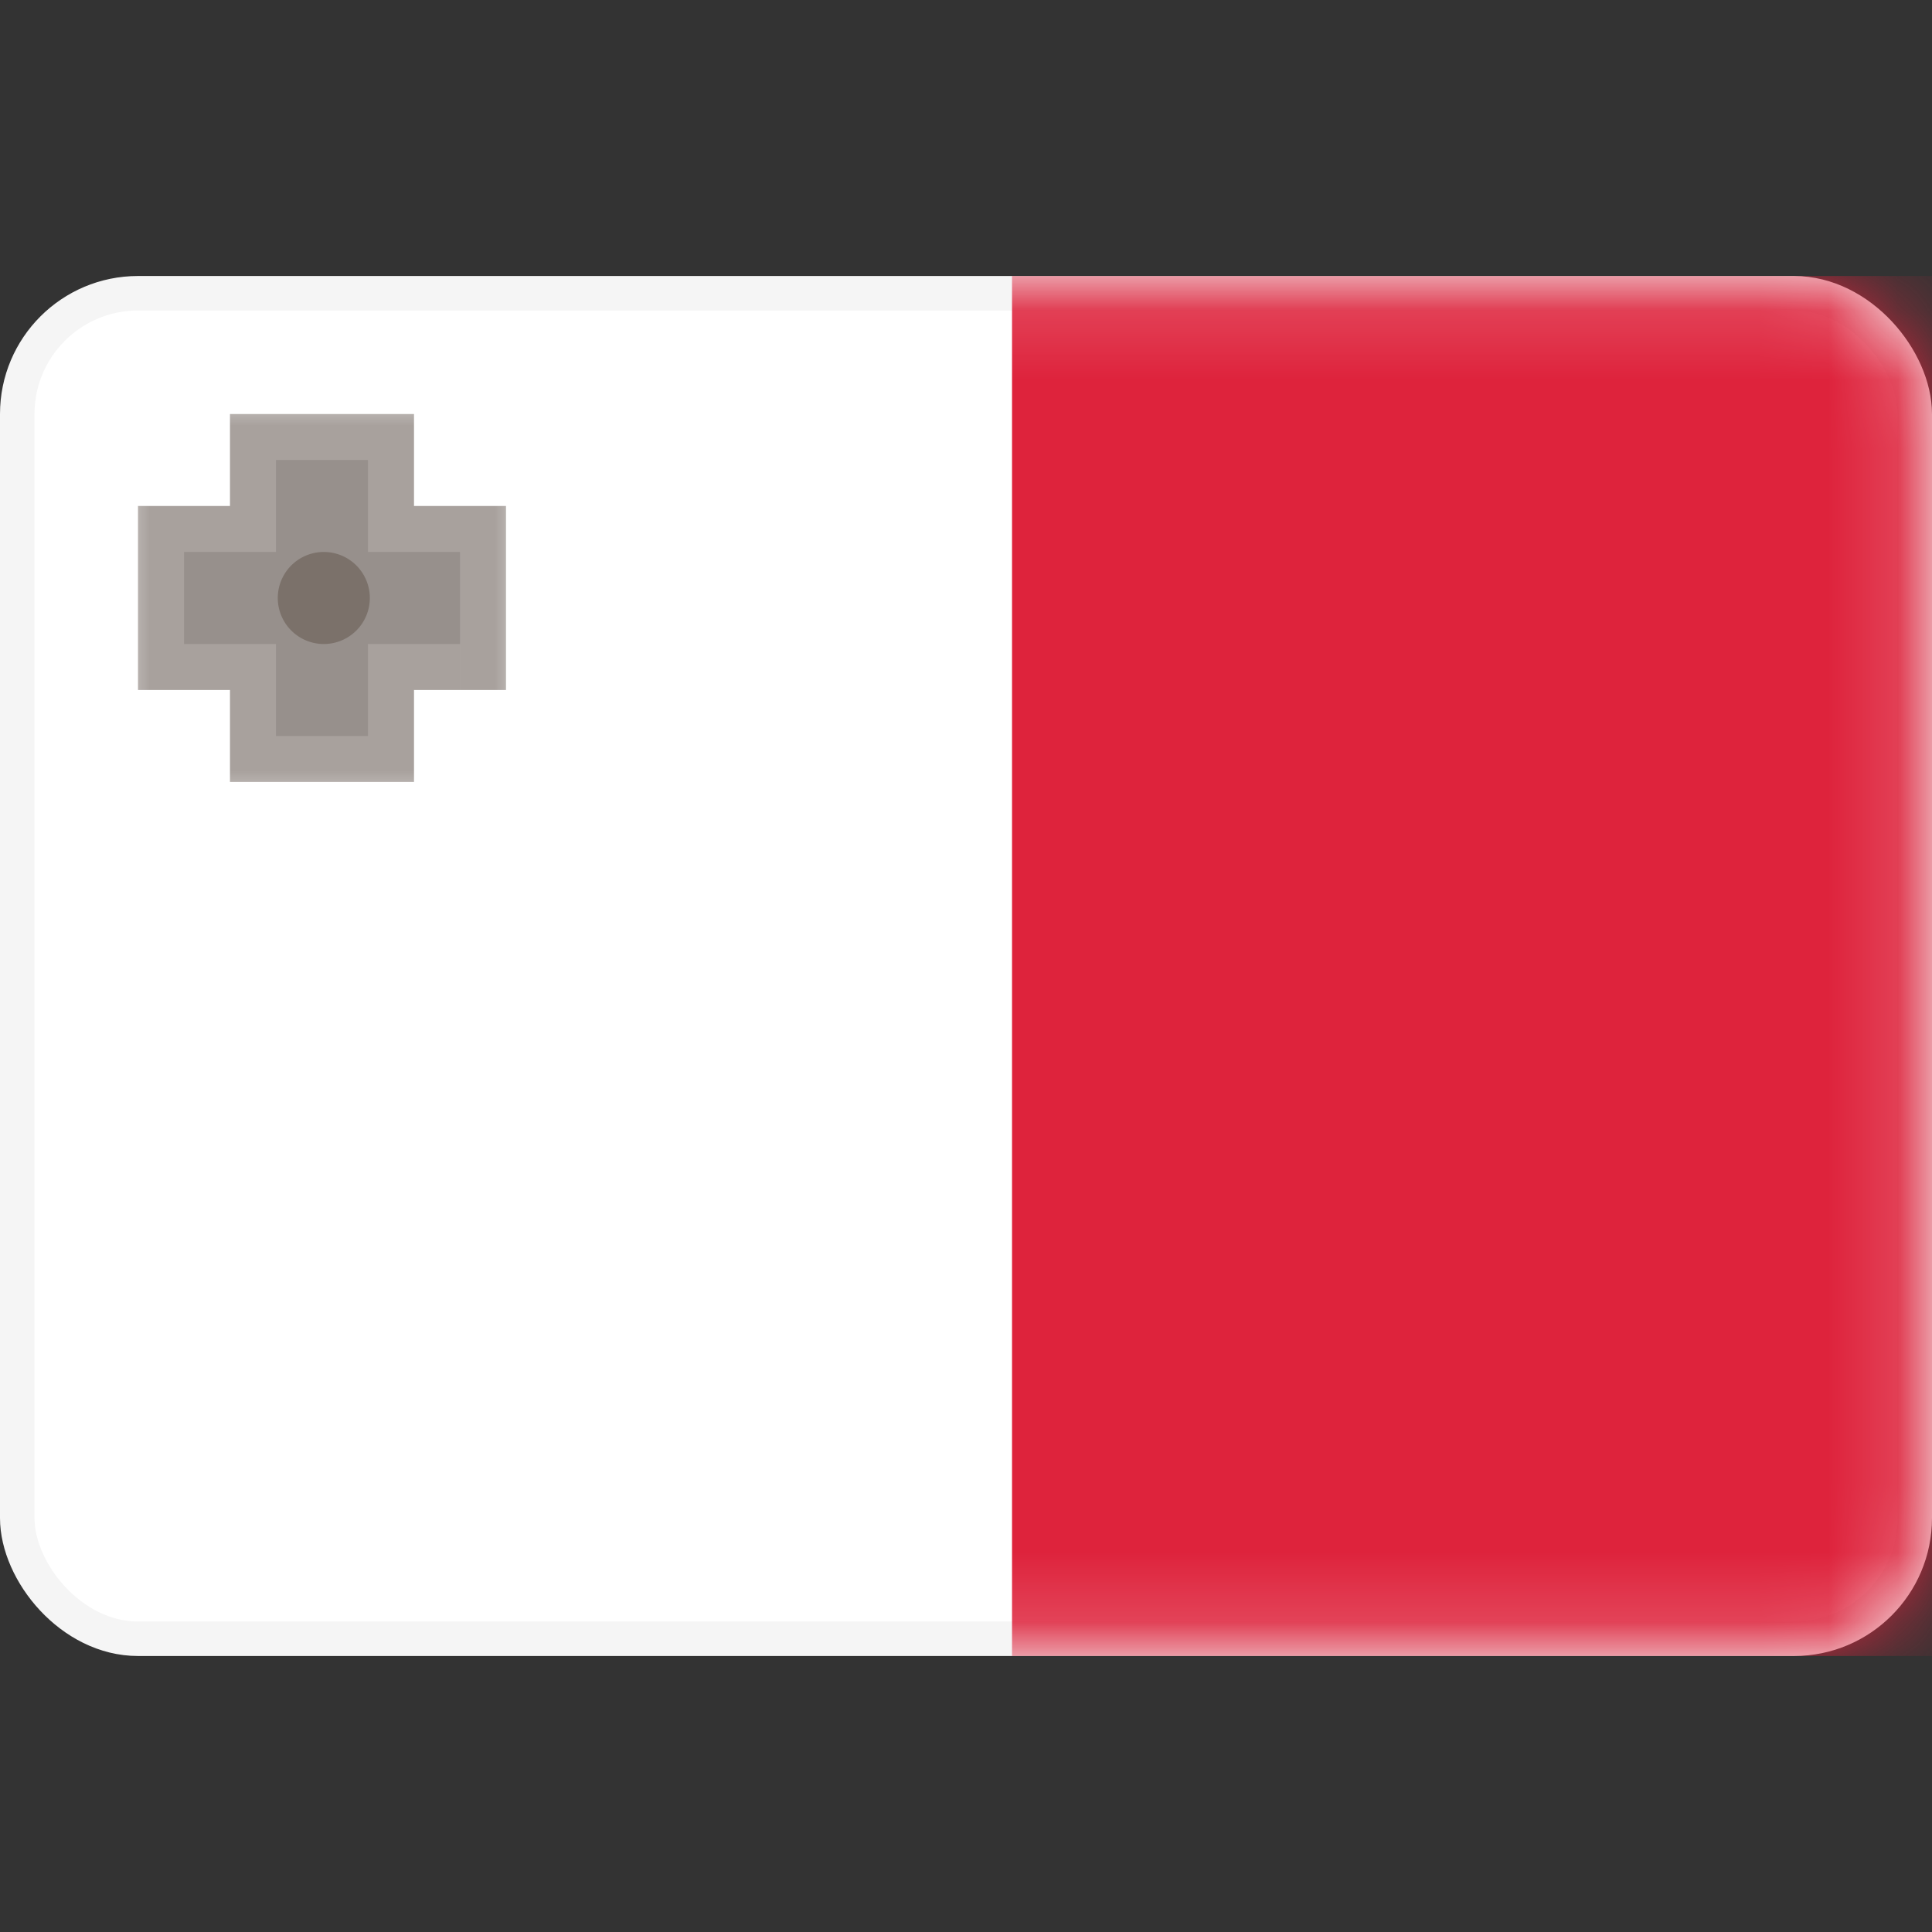 <svg viewBox="0 0 28 28" fill="none" xmlns="http://www.w3.org/2000/svg"><rect x="0" y="0" width="28" height="28" fill="#333333" stroke="none"/><rect x=".25" y="4.25" width="27.5" height="19.5" rx="1.75" fill="#fff" stroke="#F5F5F5" stroke-width=".5"/><mask id="a" style="mask-type:alpha" maskUnits="userSpaceOnUse" x="0" y="4" width="28" height="20"><rect x=".25" y="4.25" width="27.5" height="19.5" rx="1.75" fill="#fff" stroke="#fff" stroke-width=".5"/></mask><g mask="url(#a)"><path fill-rule="evenodd" clip-rule="evenodd" d="M14.667 24H28V4H14.667v20z" fill="#DE233C"/><mask id="b" maskUnits="userSpaceOnUse" x="1.667" y="5.667" width="6" height="6" fill="#000"><path fill="#fff" d="M1.667 5.667h6v6h-6z"/><path fill-rule="evenodd" clip-rule="evenodd" d="M5.333 6.667H4V8H2.667v1.333H4v1.334h1.333V9.333h1.334V8H5.333V6.667z"/></mask><path fill-rule="evenodd" clip-rule="evenodd" d="M5.333 6.667H4V8H2.667v1.333H4v1.334h1.333V9.333h1.334V8H5.333V6.667z" fill="#CCCCCD"/><path d="M4 6.667V6h-.667v.667H4zm1.333 0H6V6h-.667v.667zM4 8v.667h.667V8H4zM2.667 8v-.667H2V8h.667zm0 1.333H2V10h.667v-.667zm1.333 0h.667v-.666H4v.666zm0 1.334h-.667v.666H4v-.666zm1.333 0v.666H6v-.666h-.667zm0-1.334v-.666h-.666v.666h.666zm1.334 0V10h.666v-.667h-.666zm0-1.333h.666v-.667h-.666V8zM5.333 8h-.666v.667h.666V8zM4 7.333h1.333V6H4v1.333zM4.667 8V6.667H3.333V8h1.334zm-2 .667H4V7.333H2.667v1.334zm.666.666V8H2v1.333h1.333zM4 8.667H2.667V10H4V8.667zm.667 2V9.333H3.333v1.334h1.334zM5.333 10H4v1.333h1.333V10zm-.666-.667v1.334H6V9.333H4.667zm2-.666H5.333V10h1.334V8.667zM6 8v1.333h1.333V8H6zm-.667.667h1.334V7.333H5.333v1.334zm-.666-2V8H6V6.667H4.667z" fill="#7B716A" fill-opacity=".66" mask="url(#b)"/><path fill-rule="evenodd" clip-rule="evenodd" d="M4.667 9.333a.667.667 0 100-1.333.667.667 0 000 1.333z" fill="#7B716A"/></g></svg>